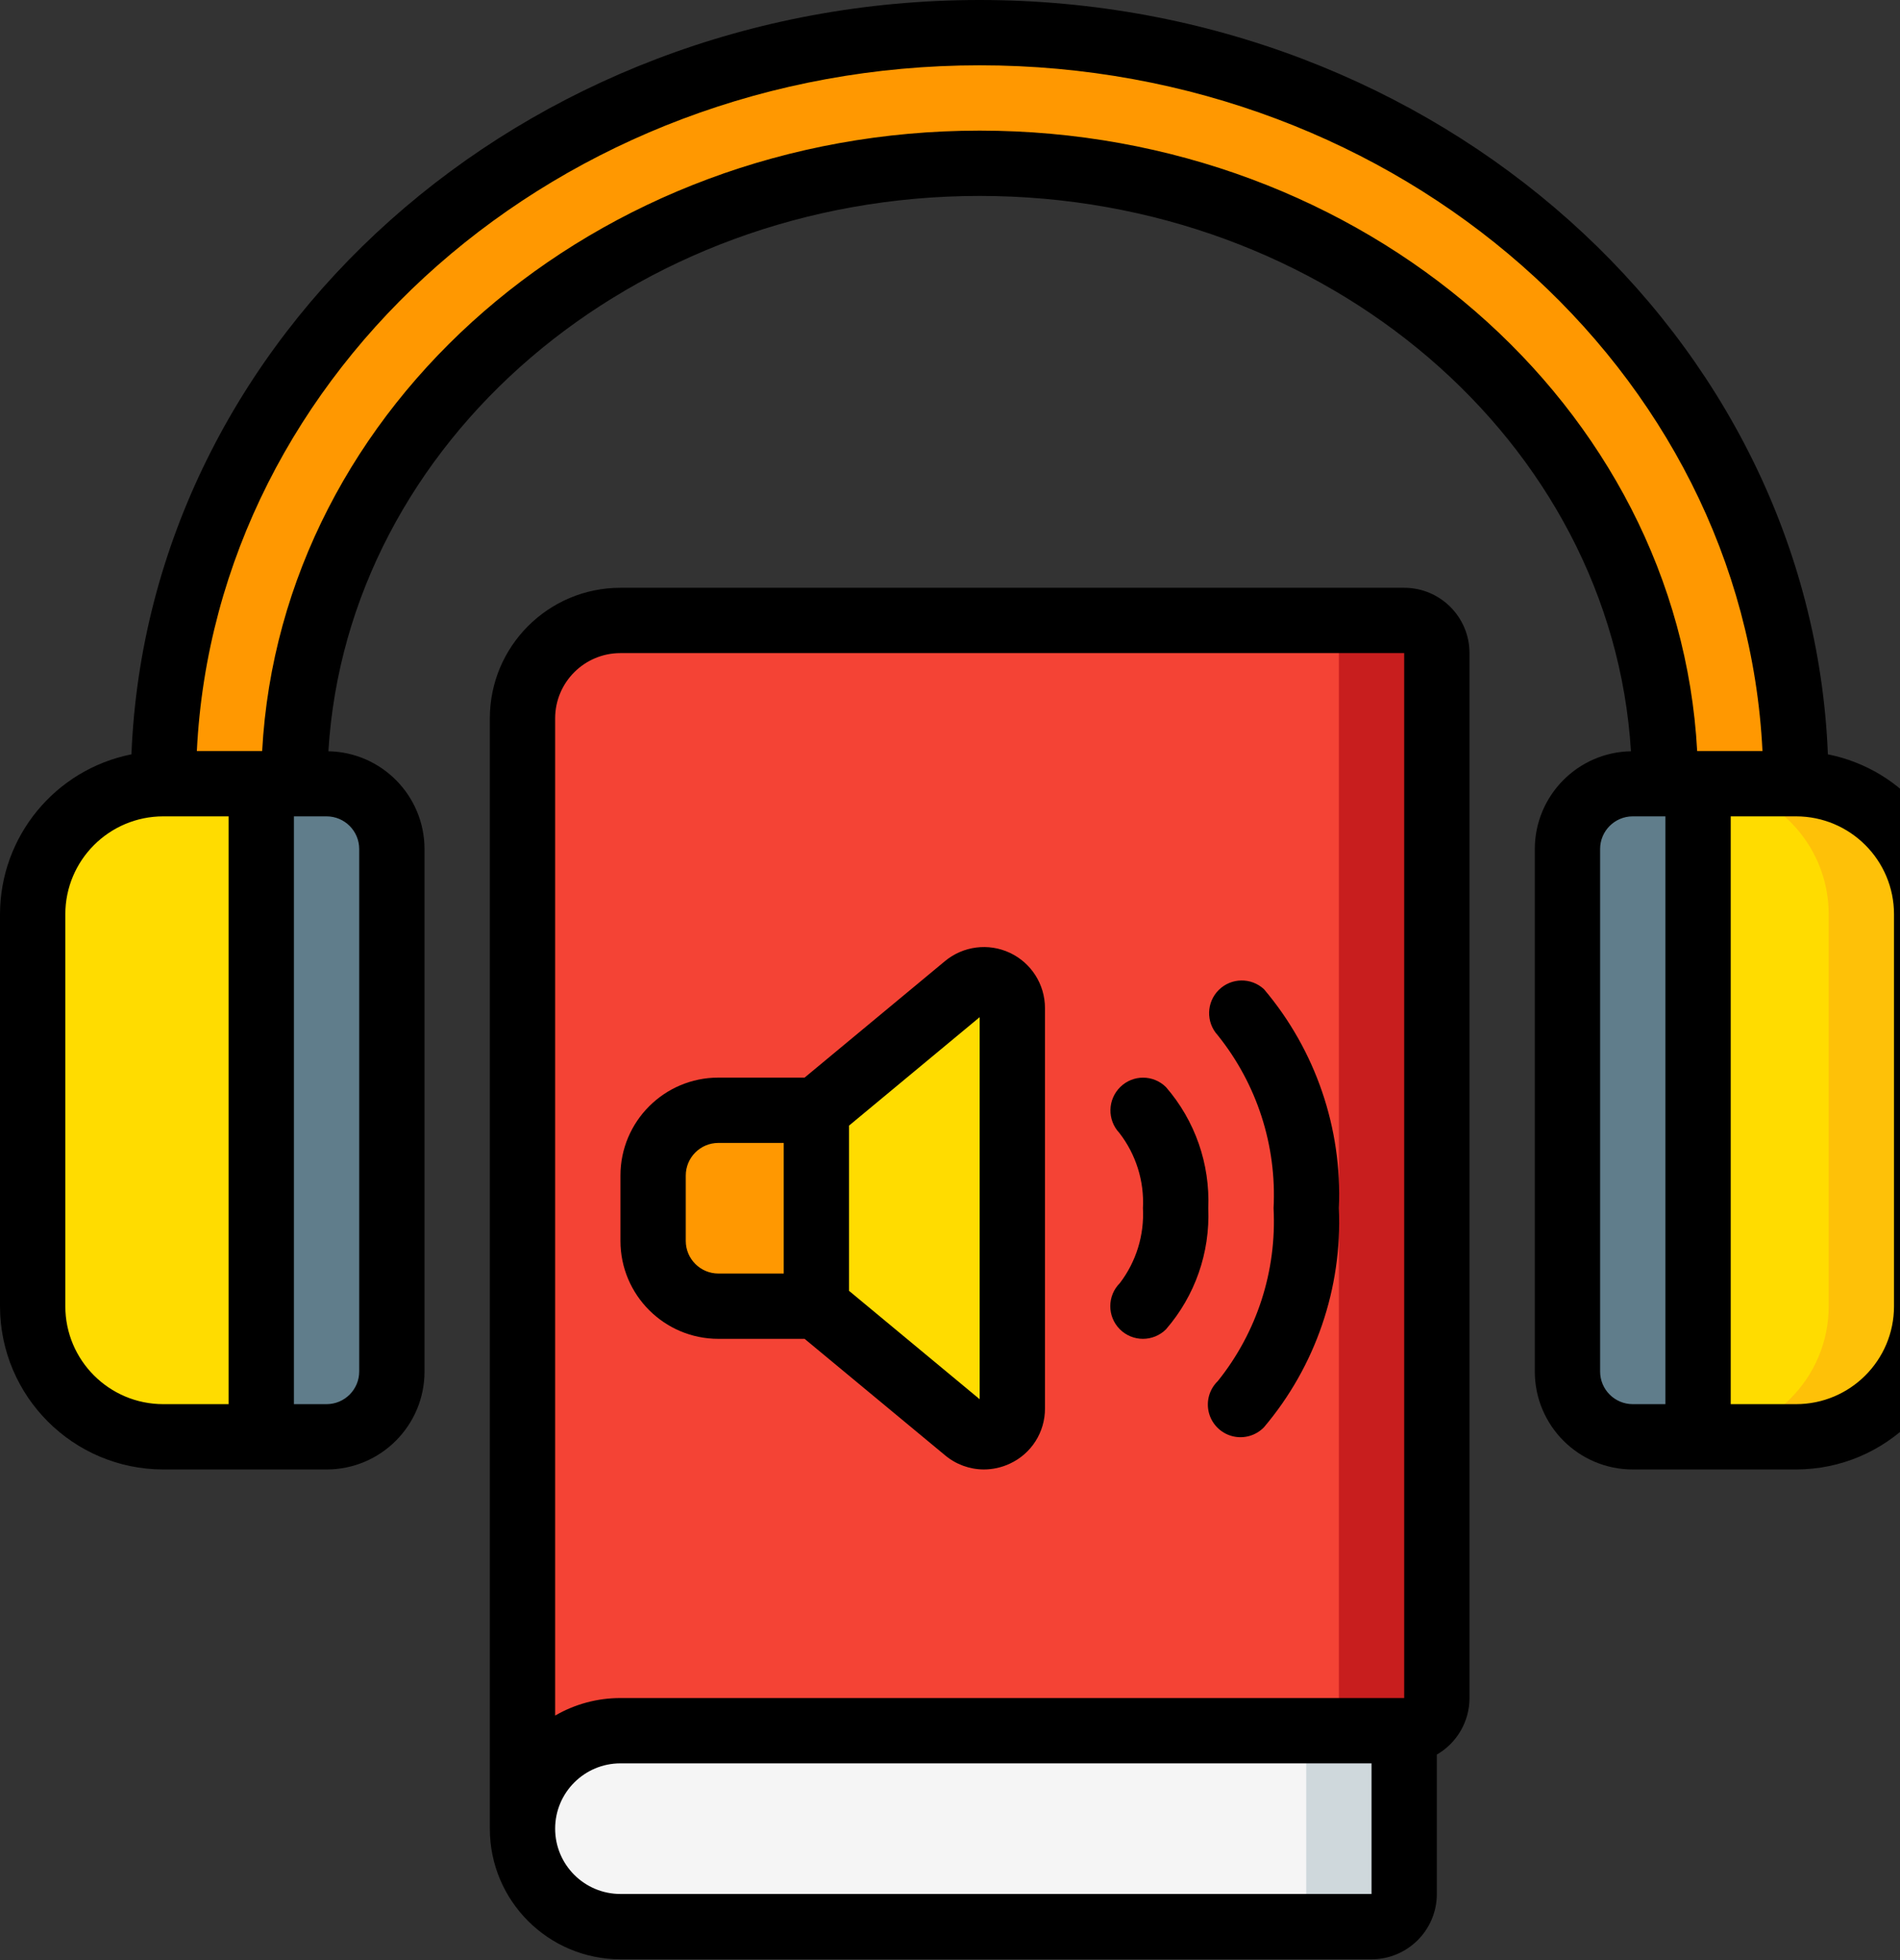 <svg width="662" height="683" viewBox="0 0 662 683" fill="none" xmlns="http://www.w3.org/2000/svg">
<rect x="0" y="0" width="662" height="683" fill="#333333" stroke="none"/>
<g clip-path="url(#clip0_168_207)">
<path fill-rule="evenodd" clip-rule="evenodd" d="M91.023 273.068V500.625H56.889C31.754 500.625 11.378 480.248 11.378 455.113V318.579C11.378 293.444 31.754 273.068 56.889 273.068H91.023Z" fill="#FFDC00"/>
<path fill-rule="evenodd" clip-rule="evenodd" d="M136.534 295.824V477.869C136.496 490.421 126.33 500.587 113.778 500.625H91.022V273.068H113.778C126.33 273.105 136.496 283.271 136.534 295.824Z" fill="#607D8B"/>
<path fill-rule="evenodd" clip-rule="evenodd" d="M591.647 273.068V500.625H568.891C556.339 500.587 546.173 490.421 546.136 477.869V295.824C546.173 283.271 556.339 273.105 568.891 273.068H591.647Z" fill="#607D8B"/>
<path fill-rule="evenodd" clip-rule="evenodd" d="M671.292 318.579V455.113C671.292 480.248 650.916 500.625 625.781 500.625H591.647V273.068H625.781C650.916 273.068 671.292 293.444 671.292 318.579Z" fill="#FFDC00"/>
<path fill-rule="evenodd" clip-rule="evenodd" d="M625.781 273.068H591.647C616.783 273.068 637.159 293.444 637.159 318.579V455.113C637.159 480.248 616.783 500.625 591.647 500.625H625.781C650.916 500.625 671.292 480.248 671.292 455.113V318.579C671.292 293.444 650.916 273.068 625.781 273.068Z" fill="#FEC108"/>
<path fill-rule="evenodd" clip-rule="evenodd" d="M102.4 273.068C102.4 153.863 209.591 56.889 341.335 56.889C473.078 56.889 580.269 153.863 580.269 273.068H625.78C625.78 128.57 498.428 11.378 341.335 11.378C184.241 11.378 56.889 128.57 56.889 273.068H102.4Z" fill="#FF9801"/>
<path fill-rule="evenodd" clip-rule="evenodd" d="M489.246 603.025V659.914C489.246 666.198 484.152 671.292 477.869 671.292H216.178C197.327 671.292 182.045 656.01 182.045 637.159C182.045 618.307 197.327 603.025 216.178 603.025H489.246Z" fill="#F5F5F5"/>
<path fill-rule="evenodd" clip-rule="evenodd" d="M455.113 603.025V659.914C455.113 666.198 450.019 671.292 443.735 671.292H477.869C484.153 671.292 489.247 666.198 489.247 659.914V603.025H455.113Z" fill="#CFD8DC"/>
<path fill-rule="evenodd" clip-rule="evenodd" d="M500.624 227.557V591.647C500.624 597.931 495.53 603.025 489.246 603.025H216.178C197.327 603.025 182.045 618.307 182.045 637.159V250.312C182.045 231.461 197.327 216.179 216.178 216.179H489.246C495.53 216.179 500.624 221.273 500.624 227.557Z" fill="#F44335"/>
<path fill-rule="evenodd" clip-rule="evenodd" d="M489.247 216.179H455.113C461.397 216.179 466.491 221.273 466.491 227.557V591.647C466.491 597.931 461.397 603.025 455.113 603.025H489.247C495.531 603.025 500.625 597.931 500.625 591.647V227.557C500.625 221.273 495.531 216.179 489.247 216.179Z" fill="#C81E1E"/>
<path fill-rule="evenodd" clip-rule="evenodd" d="M250.312 386.846H284.446V455.113H250.312C237.745 455.113 227.557 444.925 227.557 432.358V409.602C227.557 397.034 237.745 386.846 250.312 386.846Z" fill="#FF9801"/>
<path fill-rule="evenodd" clip-rule="evenodd" d="M284.446 386.846L336.488 343.611C339.44 341.158 343.544 340.632 347.019 342.263C350.493 343.893 352.713 347.384 352.713 351.222V490.737C352.699 494.569 350.475 498.049 347.003 499.67C343.532 501.292 339.436 500.764 336.488 498.315L284.446 455.113V386.846Z" fill="#FFDC00"/>
<path d="M636.874 262.828C631.003 116.987 500.727 0 341.335 0C181.943 0 51.667 116.987 45.796 262.828C19.206 268.142 0.048 291.464 0 318.579V455.113C0.038 486.517 25.486 511.965 56.889 512.003H113.778C132.63 512.003 147.912 496.72 147.912 477.869V295.824C147.878 277.245 132.991 262.105 114.415 261.758C121.003 154.101 220.104 68.267 341.335 68.267C462.566 68.267 561.667 154.101 568.255 261.758C549.679 262.105 534.792 277.245 534.758 295.824V477.869C534.758 496.72 550.04 512.003 568.892 512.003H625.781C657.184 511.965 682.632 486.517 682.67 455.113V318.579C682.622 291.464 663.464 268.142 636.874 262.828ZM22.756 455.113V318.579C22.756 299.728 38.038 284.446 56.889 284.446H79.645V489.247H56.889C38.038 489.247 22.756 473.965 22.756 455.113ZM125.156 295.824V477.869C125.156 484.153 120.062 489.247 113.778 489.247H102.401V284.446H113.778C120.062 284.446 125.156 289.54 125.156 295.824ZM341.335 45.511C207.509 45.511 97.849 141.483 91.341 261.69H68.586C75.094 128.934 194.925 22.756 341.335 22.756C487.745 22.756 607.576 128.934 614.084 261.69H591.329C584.821 141.483 475.161 45.511 341.335 45.511ZM557.514 477.869V295.824C557.514 289.54 562.608 284.446 568.892 284.446H580.27V489.247H568.892C562.608 489.247 557.514 484.153 557.514 477.869ZM659.914 455.113C659.914 473.965 644.632 489.247 625.781 489.247H603.025V284.446H625.781C644.632 284.446 659.914 299.728 659.914 318.579V455.113Z" fill="black"/>
<path d="M477.869 682.67C490.437 682.67 500.625 672.482 500.625 659.914V611.342C507.662 607.28 511.999 599.773 512.003 591.647V227.557C512.003 214.989 501.815 204.801 489.247 204.801H216.179C191.044 204.801 170.668 225.177 170.668 250.312V637.159C170.668 662.294 191.044 682.67 216.179 682.67H477.869ZM193.424 250.312C193.424 237.745 203.612 227.557 216.179 227.557H489.247V591.647H216.179C208.187 591.635 200.335 593.743 193.424 597.757V250.312ZM193.424 637.159C193.424 624.591 203.612 614.403 216.179 614.403H477.869V659.914H216.179C203.612 659.914 193.424 649.726 193.424 637.159Z" fill="black"/>
<path d="M250.312 466.491H280.338L329.263 507.053C333.047 510.232 337.826 511.984 342.768 512.002C345.915 512.001 349.023 511.306 351.871 509.966C359.359 506.503 364.135 498.987 364.091 490.737V351.222C364.081 342.979 359.309 335.484 351.845 331.988C344.38 328.492 335.567 329.625 329.229 334.895L280.338 375.468H250.312C231.461 375.468 216.179 390.75 216.179 409.602V432.358C216.179 451.209 231.461 466.491 250.312 466.491ZM341.335 354.408V487.529L295.824 449.766V392.194L341.335 354.408ZM238.934 409.602C238.934 403.318 244.028 398.224 250.312 398.224H273.068V443.735H250.312C244.028 443.735 238.934 438.641 238.934 432.358V409.602Z" fill="black"/>
<path fill-rule="evenodd" clip-rule="evenodd" d="M390.18 463.157C394.623 467.599 401.825 467.599 406.268 463.157C416.379 451.493 421.643 436.402 420.98 420.98C421.643 405.558 416.379 390.466 406.268 378.802C401.878 374.41 394.767 374.379 390.339 378.734C385.887 383.094 385.74 390.214 390.009 394.754C395.801 402.229 398.716 411.536 398.224 420.98C398.722 430.355 395.871 439.602 390.18 447.069C385.738 451.512 385.738 458.714 390.18 463.157Z" fill="black"/>
<path fill-rule="evenodd" clip-rule="evenodd" d="M443.736 420.98C444.881 442.759 437.967 464.197 424.314 481.203C421.356 484.059 420.17 488.29 421.211 492.268C422.252 496.246 425.359 499.352 429.337 500.394C433.315 501.435 437.545 500.249 440.402 497.291C458.382 476.038 467.697 448.792 466.491 420.98C467.697 393.168 458.382 365.922 440.402 344.669C435.931 340.517 428.981 340.63 424.648 344.926C420.316 349.222 420.143 356.171 424.257 360.677C437.944 377.699 444.879 399.168 443.736 420.98Z" fill="black"/>
</g>
<defs>
<clipPath id="clip0_168_207">
<rect width="682.67" height="682.67" fill="white"/>
</clipPath>
</defs>
</svg>
